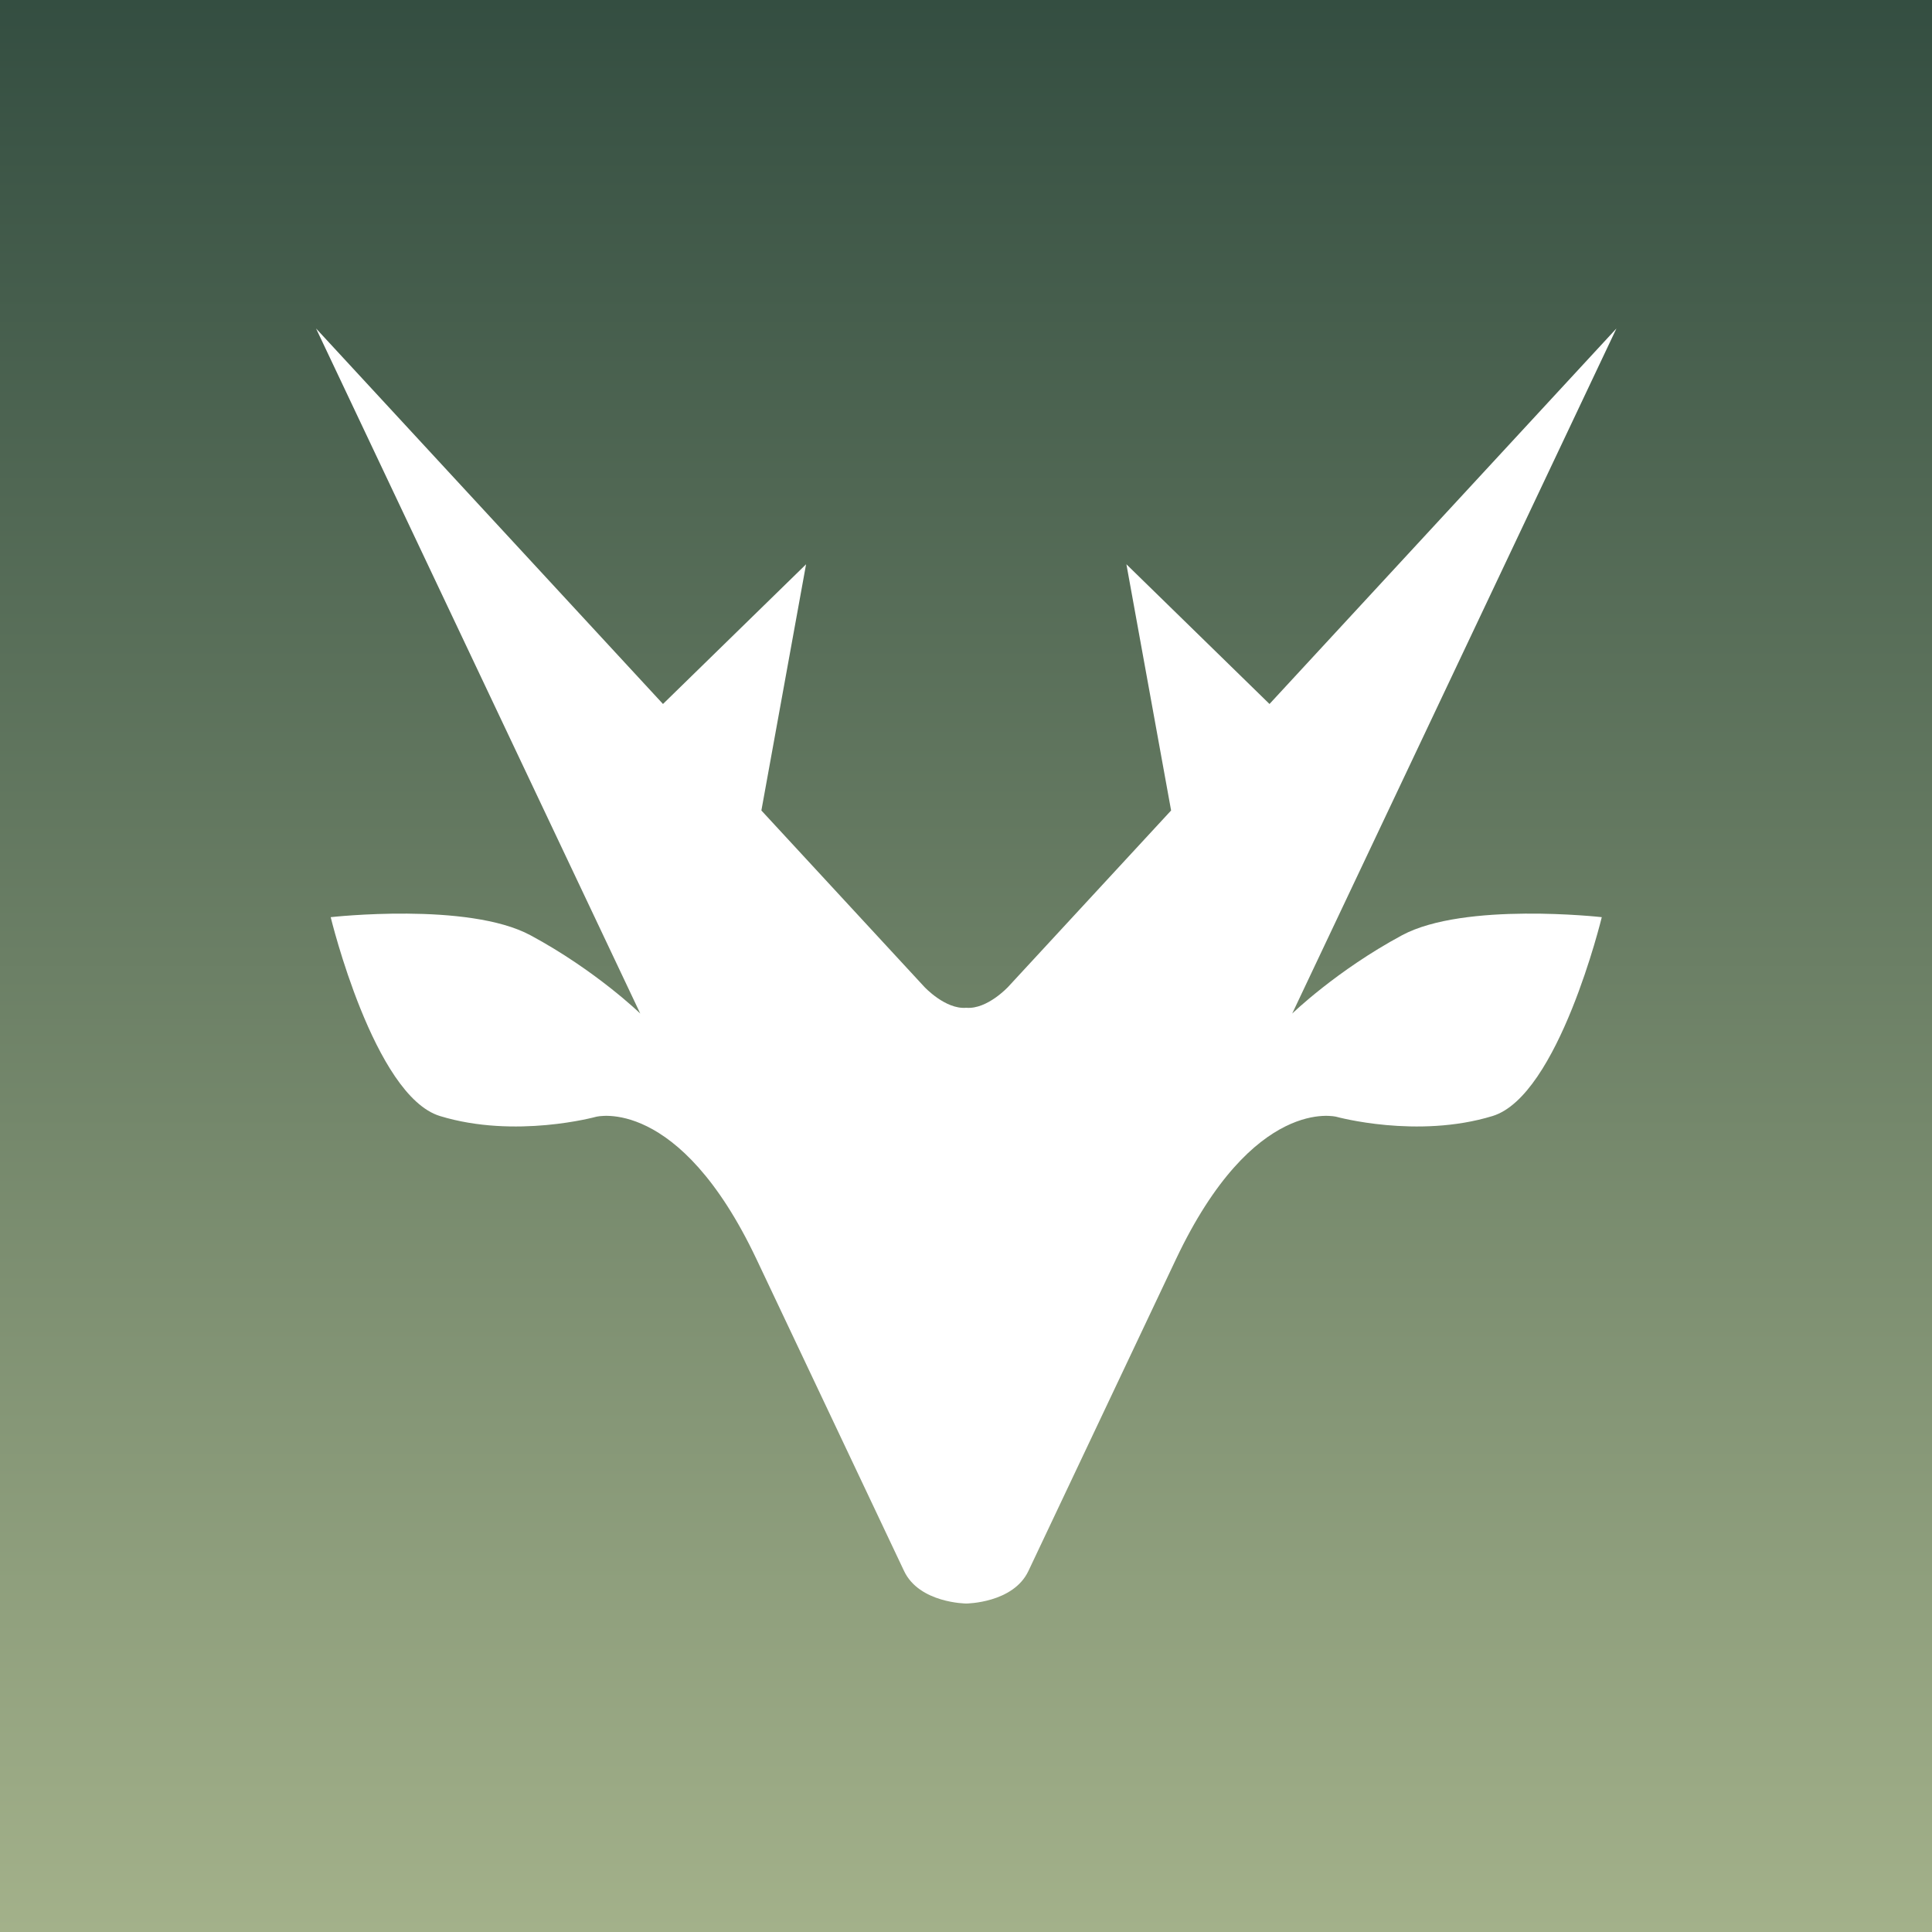 <?xml version="1.0" encoding="UTF-8" standalone="no"?>
<!-- Created with Inkscape (http://www.inkscape.org/) -->

<svg
   width="512"
   height="512"
   viewBox="0 0 512 512"
   version="1.1"
   id="svg1"
   sodipodi:docname="ios_base.svg"
   inkscape:version="1.4 (e7c3feb100, 2024-10-09)"
   inkscape:export-filename="ios_icon_default_dark.png"
   inkscape:export-xdpi="192"
   inkscape:export-ydpi="192"
   xmlns:inkscape="http://www.inkscape.org/namespaces/inkscape"
   xmlns:sodipodi="http://sodipodi.sourceforge.net/DTD/sodipodi-0.dtd"
   xmlns:xlink="http://www.w3.org/1999/xlink"
   xmlns="http://www.w3.org/2000/svg"
   xmlns:svg="http://www.w3.org/2000/svg">
  <rect x="0" y="0" width="512" height="512" fill="#808080" stroke="none"/>
  <sodipodi:namedview
     id="namedview1"
     pagecolor="#ffffff"
     bordercolor="#000000"
     borderopacity="0.25"
     inkscape:showpageshadow="2"
     inkscape:pageopacity="0.0"
     inkscape:pagecheckerboard="0"
     inkscape:deskcolor="#d1d1d1"
     inkscape:document-units="px"
     showgrid="false"
     showguides="false"
     inkscape:zoom="0.85483824"
     inkscape:cx="288.35865"
     inkscape:cy="208.81144"
     inkscape:window-width="1706"
     inkscape:window-height="905"
     inkscape:window-x="20"
     inkscape:window-y="20"
     inkscape:window-maximized="0"
     inkscape:current-layer="svg1">
    <inkscape:grid
       id="grid1"
       units="px"
       originx="0"
       originy="0"
       spacingx="1"
       spacingy="1"
       empcolor="#0099e5"
       empopacity="0.302"
       color="#0099e5"
       opacity="0.149"
       empspacing="5"
       enabled="true"
       visible="false" />
    <sodipodi:guide
       position="7.209,499.985"
       orientation="0.735,0.679"
       id="guide15"
       inkscape:locked="false" />
    <sodipodi:guide
       position="250,12"
       orientation="0,-1"
       id="guide16"
       inkscape:locked="false" />
    <sodipodi:guide
       position="7.211,499.986"
       orientation="0.904,0.428"
       id="guide17"
       inkscape:locked="false" />
    <sodipodi:guide
       position="114.386,198.205"
       orientation="0.904,0.428"
       id="guide18"
       inkscape:label=""
       inkscape:locked="false"
       inkscape:color="rgb(0,134,229)" />
    <sodipodi:guide
       position="372.002,356.228"
       orientation="0.735,-0.679"
       id="guide19"
       inkscape:locked="false" />
  </sodipodi:namedview>
  <defs
     id="defs1">
    <linearGradient
       id="linearGradient27"
       inkscape:collect="always">
      <stop
         style="stop-color:#1a251e;stop-opacity:1;"
         offset="0"
         id="stop26" />
      <stop
         style="stop-color:#3c452c;stop-opacity:1;"
         offset="1"
         id="stop27" />
    </linearGradient>
    <linearGradient
       id="linearGradient23"
       inkscape:collect="always">
      <stop
         style="stop-color:#344e41;stop-opacity:1;"
         offset="0"
         id="stop23" />
      <stop
         style="stop-color:#a3b18a;stop-opacity:1;"
         offset="1"
         id="stop24" />
    </linearGradient>
    <filter
       id="selectable_hidder_filter"
       width="1"
       height="1"
       x="0"
       y="0"
       style="color-interpolation-filters:sRGB;"
       inkscape:label="LPE boolean visibility">
      <feComposite
         id="boolops_hidder_primitive"
         result="composite1"
         operator="arithmetic"
         in2="SourceGraphic"
         in="BackgroundImage" />
    </filter>
    <inkscape:path-effect
       effect="bool_op"
       operand-path=""
       id="path-effect16"
       is_visible="true"
       lpeversion="1"
       operation="cut"
       swap-operands="false"
       filltype-this="from-curve"
       filter=""
       filltype-operand="from-curve" />
    <inkscape:path-effect
       effect="mirror_symmetry"
       start_point="153.538,-190.498"
       end_point="529.501,157.059"
       center_point="341.52,-16.719"
       id="path-effect15"
       is_visible="true"
       lpeversion="1.2"
       lpesatellites=""
       mode="vertical"
       discard_orig_path="false"
       fuse_paths="false"
       oposite_fuse="false"
       split_items="false"
       split_open="false"
       link_styles="false" />
    <inkscape:path-effect
       effect="mirror_symmetry"
       start_point="242.406,113.235"
       end_point="242.406,544.571"
       center_point="242.406,328.903"
       id="path-effect14"
       is_visible="true"
       lpeversion="1.2"
       lpesatellites=""
       mode="vertical"
       discard_orig_path="false"
       fuse_paths="true"
       oposite_fuse="false"
       split_items="false"
       split_open="false"
       link_styles="false" />
    <inkscape:path-effect
       effect="mirror_symmetry"
       start_point="238.19,-35.62"
       end_point="238.19,476.38"
       center_point="238.19,220.38"
       id="path-effect13"
       is_visible="true"
       lpeversion="1.2"
       lpesatellites=""
       mode="vertical"
       discard_orig_path="false"
       fuse_paths="false"
       oposite_fuse="false"
       split_items="false"
       split_open="false"
       link_styles="false" />
    <inkscape:path-effect
       effect="mirror_symmetry"
       start_point="259.667,-1.571"
       end_point="259.667,510.429"
       center_point="259.667,254.429"
       id="path-effect12"
       is_visible="true"
       lpeversion="1.2"
       lpesatellites=""
       mode="vertical"
       discard_orig_path="false"
       fuse_paths="true"
       oposite_fuse="false"
       split_items="false"
       split_open="false"
       link_styles="false" />
    <inkscape:path-effect
       effect="clone_original"
       css_properties=""
       attributes="style,clip-path,mask"
       linkeditem=""
       is_visible="true"
       method="d"
       allow_transforms="true"
       id="path-effect11"
       lpeversion="1" />
    <inkscape:path-effect
       effect="mirror_symmetry"
       start_point="274.334,-38.24"
       end_point="274.334,473.76"
       center_point="274.334,217.76"
       id="path-effect10"
       is_visible="true"
       lpeversion="1.2"
       lpesatellites=""
       mode="vertical"
       discard_orig_path="false"
       fuse_paths="false"
       oposite_fuse="false"
       split_items="false"
       split_open="false"
       link_styles="false" />
    <inkscape:path-effect
       effect="mirror_symmetry"
       start_point="241.428,-153.196"
       end_point="241.428,358.804"
       center_point="241.428,102.804"
       id="path-effect9"
       is_visible="true"
       lpeversion="1.2"
       lpesatellites=""
       mode="vertical"
       discard_orig_path="false"
       fuse_paths="false"
       oposite_fuse="false"
       split_items="false"
       split_open="false"
       link_styles="false" />
    <linearGradient
       inkscape:collect="always"
       xlink:href="#linearGradient23"
       id="linearGradient24"
       x1="256"
       y1="0"
       x2="256"
       y2="512"
       gradientUnits="userSpaceOnUse" />
    <linearGradient
       inkscape:collect="always"
       xlink:href="#linearGradient27"
       id="linearGradient26"
       gradientUnits="userSpaceOnUse"
       x1="256"
       y1="0"
       x2="256"
       y2="512" />
  </defs>
  <rect
     style="display:inline;opacity:1;fill:url(#linearGradient24);fill-opacity:1;stroke:none;stroke-width:8;stroke-linecap:butt;stroke-linejoin:miter;stroke-miterlimit:5;stroke-dasharray:none;stroke-dashoffset:0;stroke-opacity:1;paint-order:stroke fill markers"
     id="rect23"
     width="512"
     height="512"
     x="0"
     y="0"
     inkscape:label="light background" />
  <rect
     style="display:none;fill:url(#linearGradient26);fill-opacity:1;stroke:none;stroke-width:8;stroke-linecap:butt;stroke-linejoin:miter;stroke-miterlimit:5;stroke-dasharray:none;stroke-dashoffset:0;stroke-opacity:1;paint-order:stroke fill markers"
     id="rect23-8"
     width="512"
     height="512"
     x="0"
     y="0"
     inkscape:label="dark background" />
  <path
     style="fill:#ffffff"
     d="m 149.965,186.566 46.098,152.959 c 0,0 -6.302,-9.612 -15.605,-17.477 -8.873,-7.501 -28.408,-4.045 -28.408,-4.045 0,0 6.147,39.889 15.531,44.398 10.713,5.148 22.197,0.17 22.197,0.17 0,0 11.761,-4.873 22.82,31.824 5.265,17.472 15.333,50.877 20.971,69.586 2.166,7.188 8.831,7.258 8.838,7.258 0.006,-7e-5 6.672,-0.07 8.838,-7.258 5.638,-18.709 15.705,-52.114 20.971,-69.586 11.059,-36.697 22.82,-31.824 22.82,-31.824 0,0 11.485,4.978 22.197,-0.17 9.384,-4.51 15.531,-44.398 15.531,-44.398 0,0 -19.535,-3.456 -28.408,4.045 -9.303,7.865 -15.605,17.477 -15.605,17.477 l 46.098,-152.959 -49.326,83.842 -20.344,-31.191 6.355,54.969 -23.158,39.361 c 0,0 -2.976,5.062 -5.943,4.689 -0.009,-0.001 -0.017,0.003 -0.025,0.01 -0.008,-0.007 -0.017,-0.011 -0.025,-0.01 -2.967,0.373 -5.943,-4.689 -5.943,-4.689 l -23.158,-39.361 6.355,-54.969 -20.344,31.191 z"
     id="path13"
     transform="matrix(1.864,0,0,1.187,-195.782,-134.411)"
     sodipodi:nodetypes="scsccccccscscss"
     inkscape:original-d="m 233.56872,463.9817 c 2.16717,7.1913 8.83768,7.25821 8.83768,7.25821 0,0 1.53461,-133.19881 -0.0257,-133.00279 -2.96741,0.3728 -5.94331,-4.69028 -5.94331,-4.69028 l -23.15733,-39.3618 6.35509,-54.96755 -20.34345,31.19075 -49.32605,-83.84223 46.09711,152.95859 c 0,0 -6.30275,-9.61063 -15.606,-17.47545 -8.87322,-7.50128 -28.40888,-4.04487 -28.40888,-4.04487 0,0 6.14833,39.88845 15.53237,44.39821 10.71251,5.1482 22.19654,0.17066 22.19654,0.17066 0,0 11.76274,-4.87365 22.82175,31.82338 5.26535,17.47195 15.33206,50.87623 20.97018,69.58517 z"
     inkscape:path-effect="#path-effect14" />
</svg>
